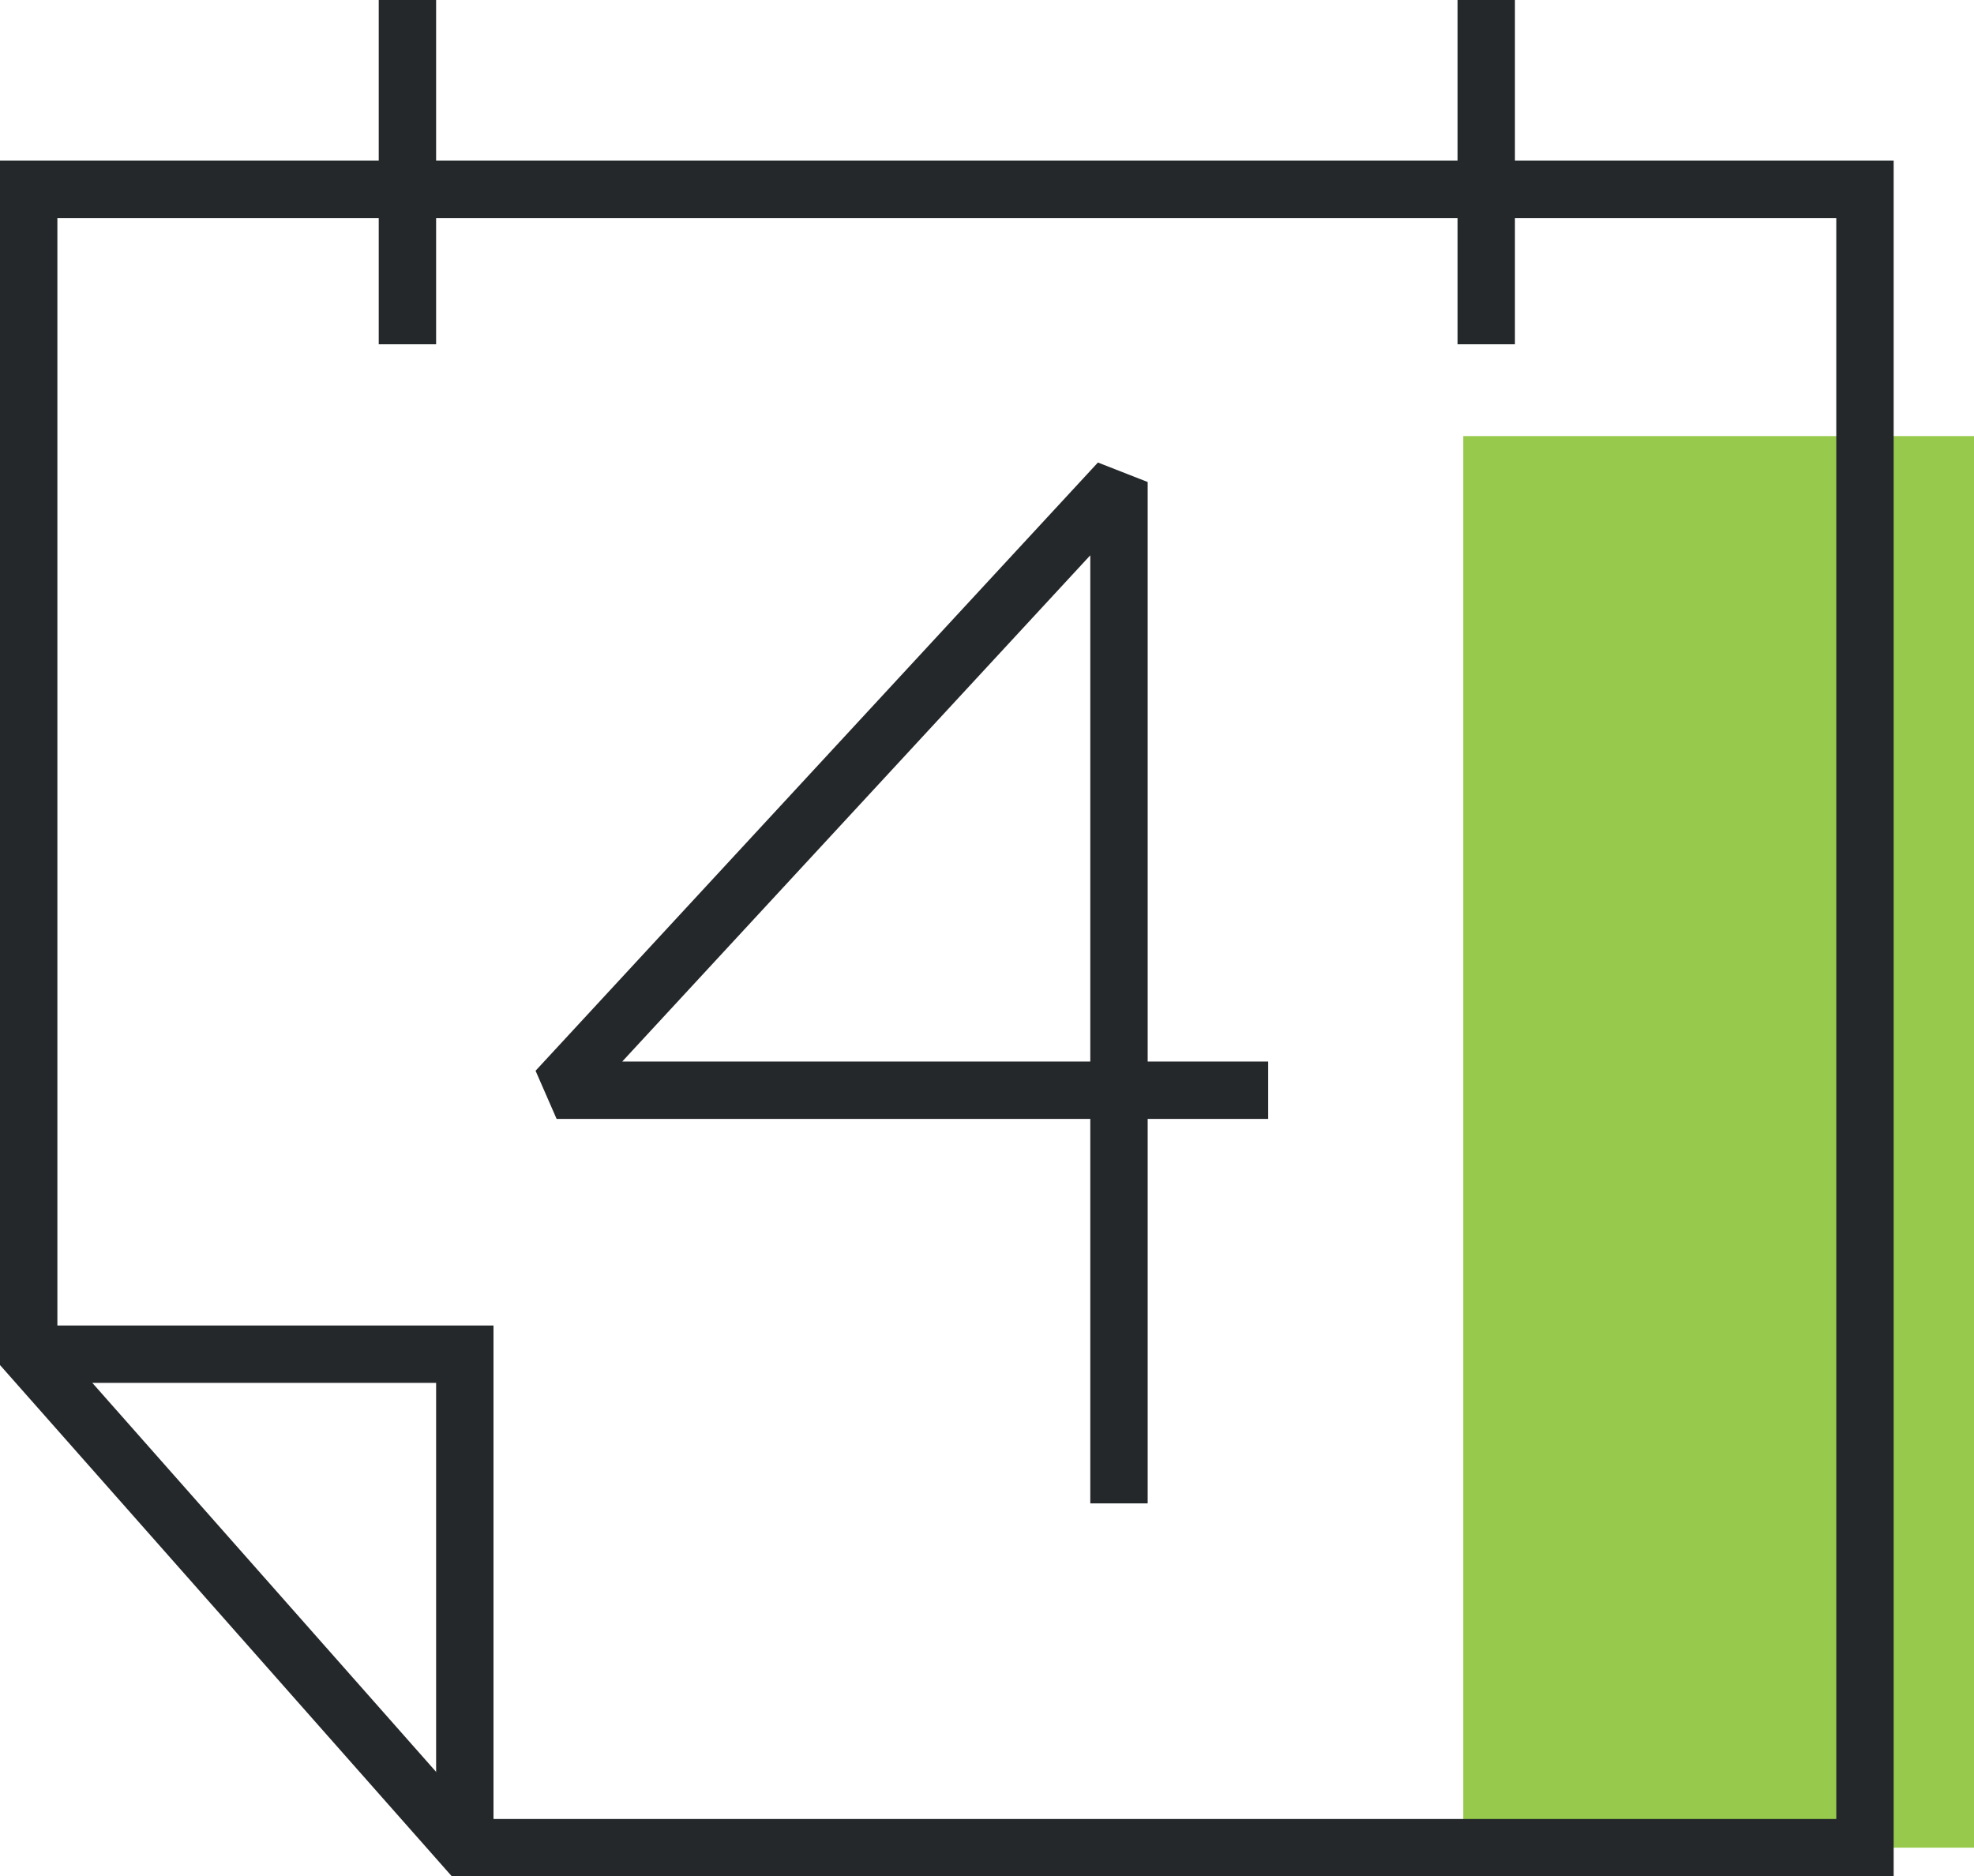 <?xml version="1.0" encoding="utf-8"?>
<!-- Generator: Adobe Illustrator 25.0.0, SVG Export Plug-In . SVG Version: 6.00 Build 0)  -->
<svg version="1.1" id="Layer_1" xmlns="http://www.w3.org/2000/svg" xmlns:xlink="http://www.w3.org/1999/xlink" x="0px" y="0px"
	 viewBox="0 0 34.4 32.7" style="enable-background:new 0 0 34.4 32.7;" xml:space="preserve">
<style type="text/css">
	.st0{fill:#97CA4C;}
	.st1{clip-path:url(#SVGID_2_);fill:none;stroke:#25282A;stroke-miterlimit:10;}
	.st2{clip-path:url(#SVGID_4_);fill:none;stroke:#25282A;stroke-miterlimit:10;}
	.st3{clip-path:url(#SVGID_6_);fill:none;stroke:#25282A;stroke-miterlimit:10;}
	.st4{clip-path:url(#SVGID_8_);fill:none;stroke:#25282A;stroke-miterlimit:10;}
	.st5{fill:none;stroke:#25282A;stroke-linejoin:bevel;stroke-miterlimit:10;}
</style>
<rect x="25.5" y="7.6" class="st0" width="8.9" height="24.6"/>
<g>
	<g>
		<defs>
			<rect id="SVGID_1_" width="34.4" height="32.7"/>
		</defs>
		<clipPath id="SVGID_2_">
			<use xlink:href="#SVGID_1_"  style="overflow:visible;"/>
		</clipPath>
		<polygon class="st1" points="8.1,32.2 32.5,32.2 32.5,3.3 0.5,3.3 0.5,23.6 		"/>
	</g>
	<g>
		<defs>
			<rect id="SVGID_3_" width="34.4" height="32.7"/>
		</defs>
		<clipPath id="SVGID_4_">
			<use xlink:href="#SVGID_3_"  style="overflow:visible;"/>
		</clipPath>
		<line class="st2" x1="7.1" y1="6" x2="7.1" y2="0"/>
	</g>
	<g>
		<defs>
			<rect id="SVGID_5_" width="34.4" height="32.7"/>
		</defs>
		<clipPath id="SVGID_6_">
			<use xlink:href="#SVGID_5_"  style="overflow:visible;"/>
		</clipPath>
		<line class="st3" x1="25.9" y1="6" x2="25.9" y2="0"/>
	</g>
	<g>
		<defs>
			<rect id="SVGID_7_" width="34.4" height="32.7"/>
		</defs>
		<clipPath id="SVGID_8_">
			<use xlink:href="#SVGID_7_"  style="overflow:visible;"/>
		</clipPath>
		<polyline class="st4" points="0.5,23.6 8.1,23.6 8.1,32.2 		"/>
	</g>
</g>
<g>
	<path class="st5" d="M22.1,19H9.7l9.8-10.6v17.8"/>
</g>
</svg>
